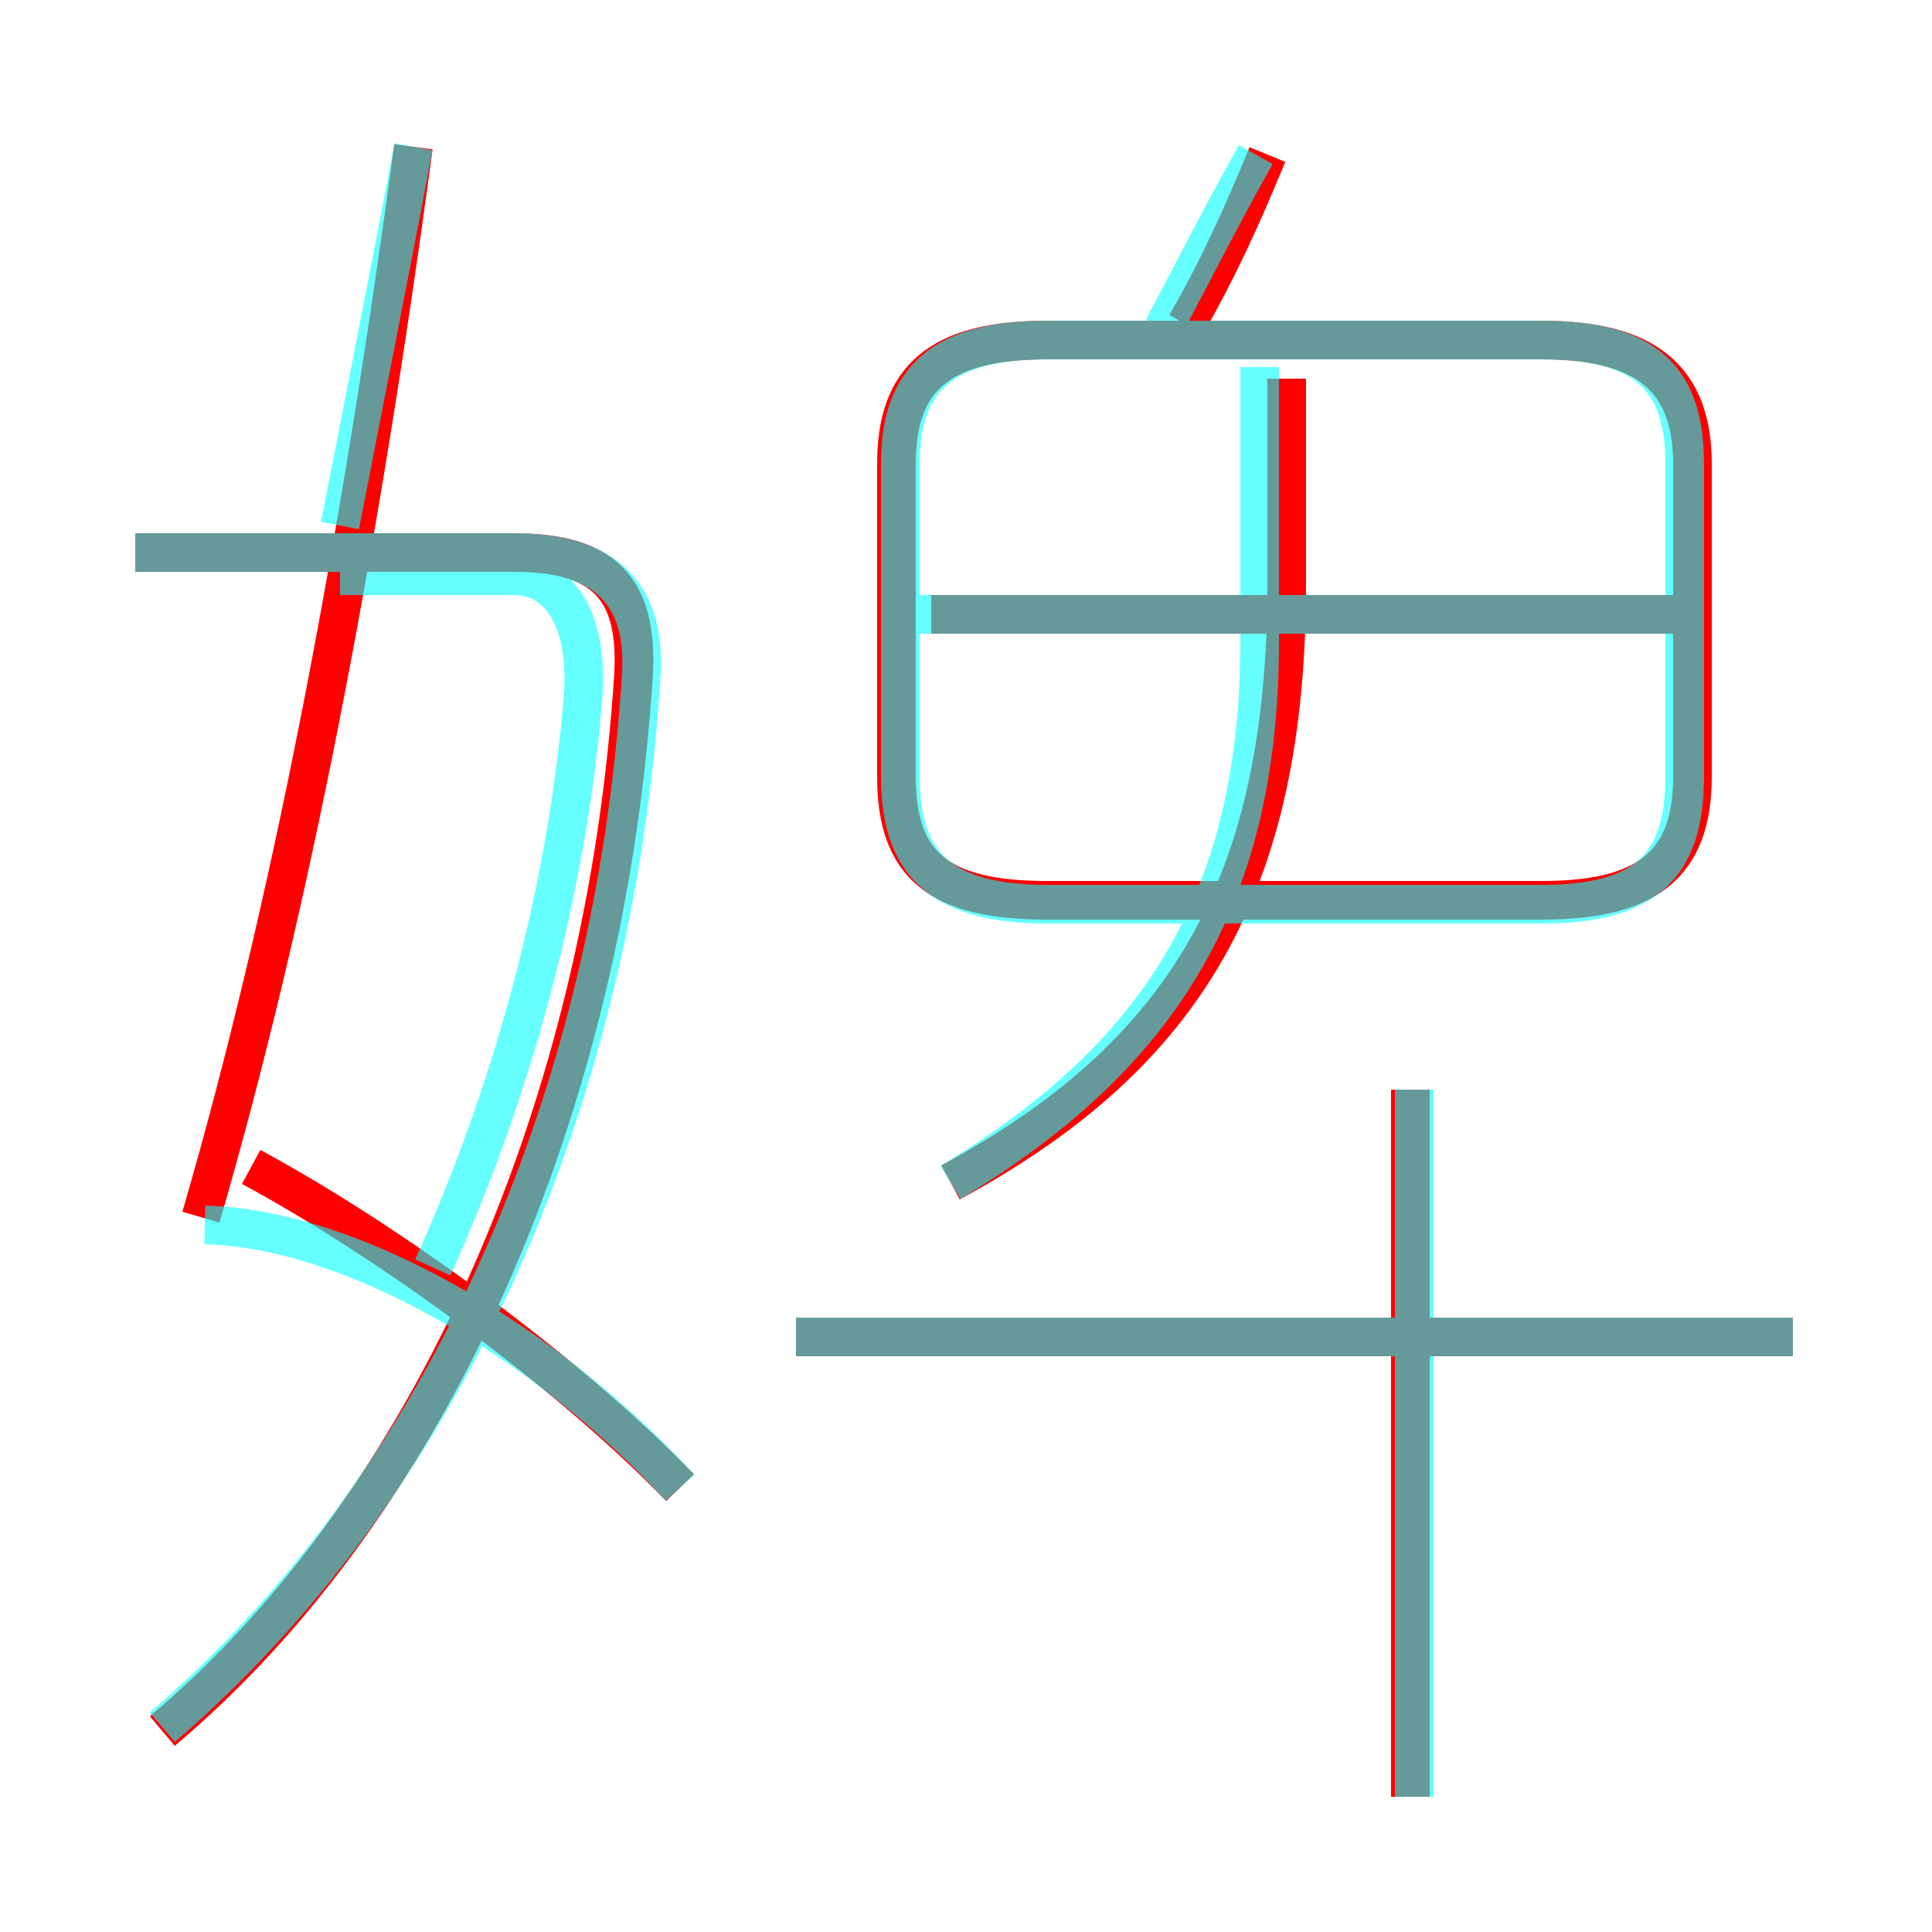 <?xml version='1.0' encoding='utf8'?>
<svg viewBox="0.0 -6.0 50.0 50.0" version="1.1" xmlns="http://www.w3.org/2000/svg">
<rect x="0.0" y="-6.0" width="50.0" height="50.0" fill="#333333" stroke="none"/>
<rect x="-1000" y="-1000" width="2000" height="2000" stroke="white" fill="white"/>
<g style="fill:none;stroke:rgba(255, 0, 0, 1);  stroke-width:1"><path d="M 4.2 0.8 C 11.2 -5.1 15.7 -15.4 16.4 -26.6 C 16.5 -28.8 15.6 -29.7 13.3 -29.7 L 3.5 -29.7 M 17.6 -5.5 C 14.8 -8.4 10.2 -11.8 6.5 -13.8 M 5.2 -12.5 C 7.5 -20.4 9.3 -29.8 10.7 -40.2 M 46.4 -9.4 L 20.6 -9.4 M 36.5 2.5 L 36.5 -15.8 M 24.6 -13.4 C 30.7 -16.7 33.3 -21.1 33.3 -28.9 L 33.3 -34.2 M 43.8 -23.9 L 43.8 -32.0 C 43.8 -34.2 42.6 -35.2 39.9 -35.2 L 27.1 -35.2 C 24.3 -35.2 23.2 -34.2 23.2 -32.0 L 23.2 -23.9 C 23.2 -21.6 24.3 -20.7 27.1 -20.7 L 39.9 -20.7 C 42.6 -20.7 43.8 -21.6 43.8 -23.9 Z M 43.4 -28.1 L 24.1 -28.1 M 30.7 -35.6 C 31.5 -37.0 32.1 -38.3 32.8 -40.0" transform="translate(0.0 38.0)" />
</g>
<g style="fill:none;stroke:rgba(0, 255, 255, 0.6);  stroke-width:1">
<path d="M 27.1 -20.6 L 39.9 -20.6 C 42.6 -20.6 43.6 -21.6 43.6 -23.9 L 43.6 -32.0 C 43.6 -34.2 42.6 -35.2 39.9 -35.2 L 27.1 -35.2 C 24.4 -35.2 23.3 -34.2 23.3 -32.0 L 23.3 -23.9 C 23.3 -21.6 24.4 -20.6 27.1 -20.6 Z M 17.6 -5.5 C 14.2 -9.2 9.2 -12.2 5.3 -12.3 M 4.2 0.7 C 11.2 -5.3 15.9 -15.1 16.6 -26.6 C 16.7 -28.7 15.6 -29.7 13.3 -29.7 L 3.5 -29.7 M 11.2 -11.2 C 13.2 -15.6 14.7 -20.9 15.1 -26.1 C 15.2 -28.1 14.4 -29.1 13.3 -29.1 L 8.8 -29.1 M 36.6 2.5 L 36.6 -15.8 M 46.4 -9.4 L 20.6 -9.4 M 24.6 -13.4 C 29.9 -16.6 32.6 -20.6 32.6 -27.4 L 32.6 -34.5 M 8.8 -30.4 C 9.4 -33.5 10.1 -37.0 10.7 -40.2 M 43.5 -28.1 L 23.6 -28.1 M 30.1 -35.5 C 30.9 -37.0 31.6 -38.4 32.5 -40.0" transform="translate(0.0 38.0)" />
</g>
</svg>